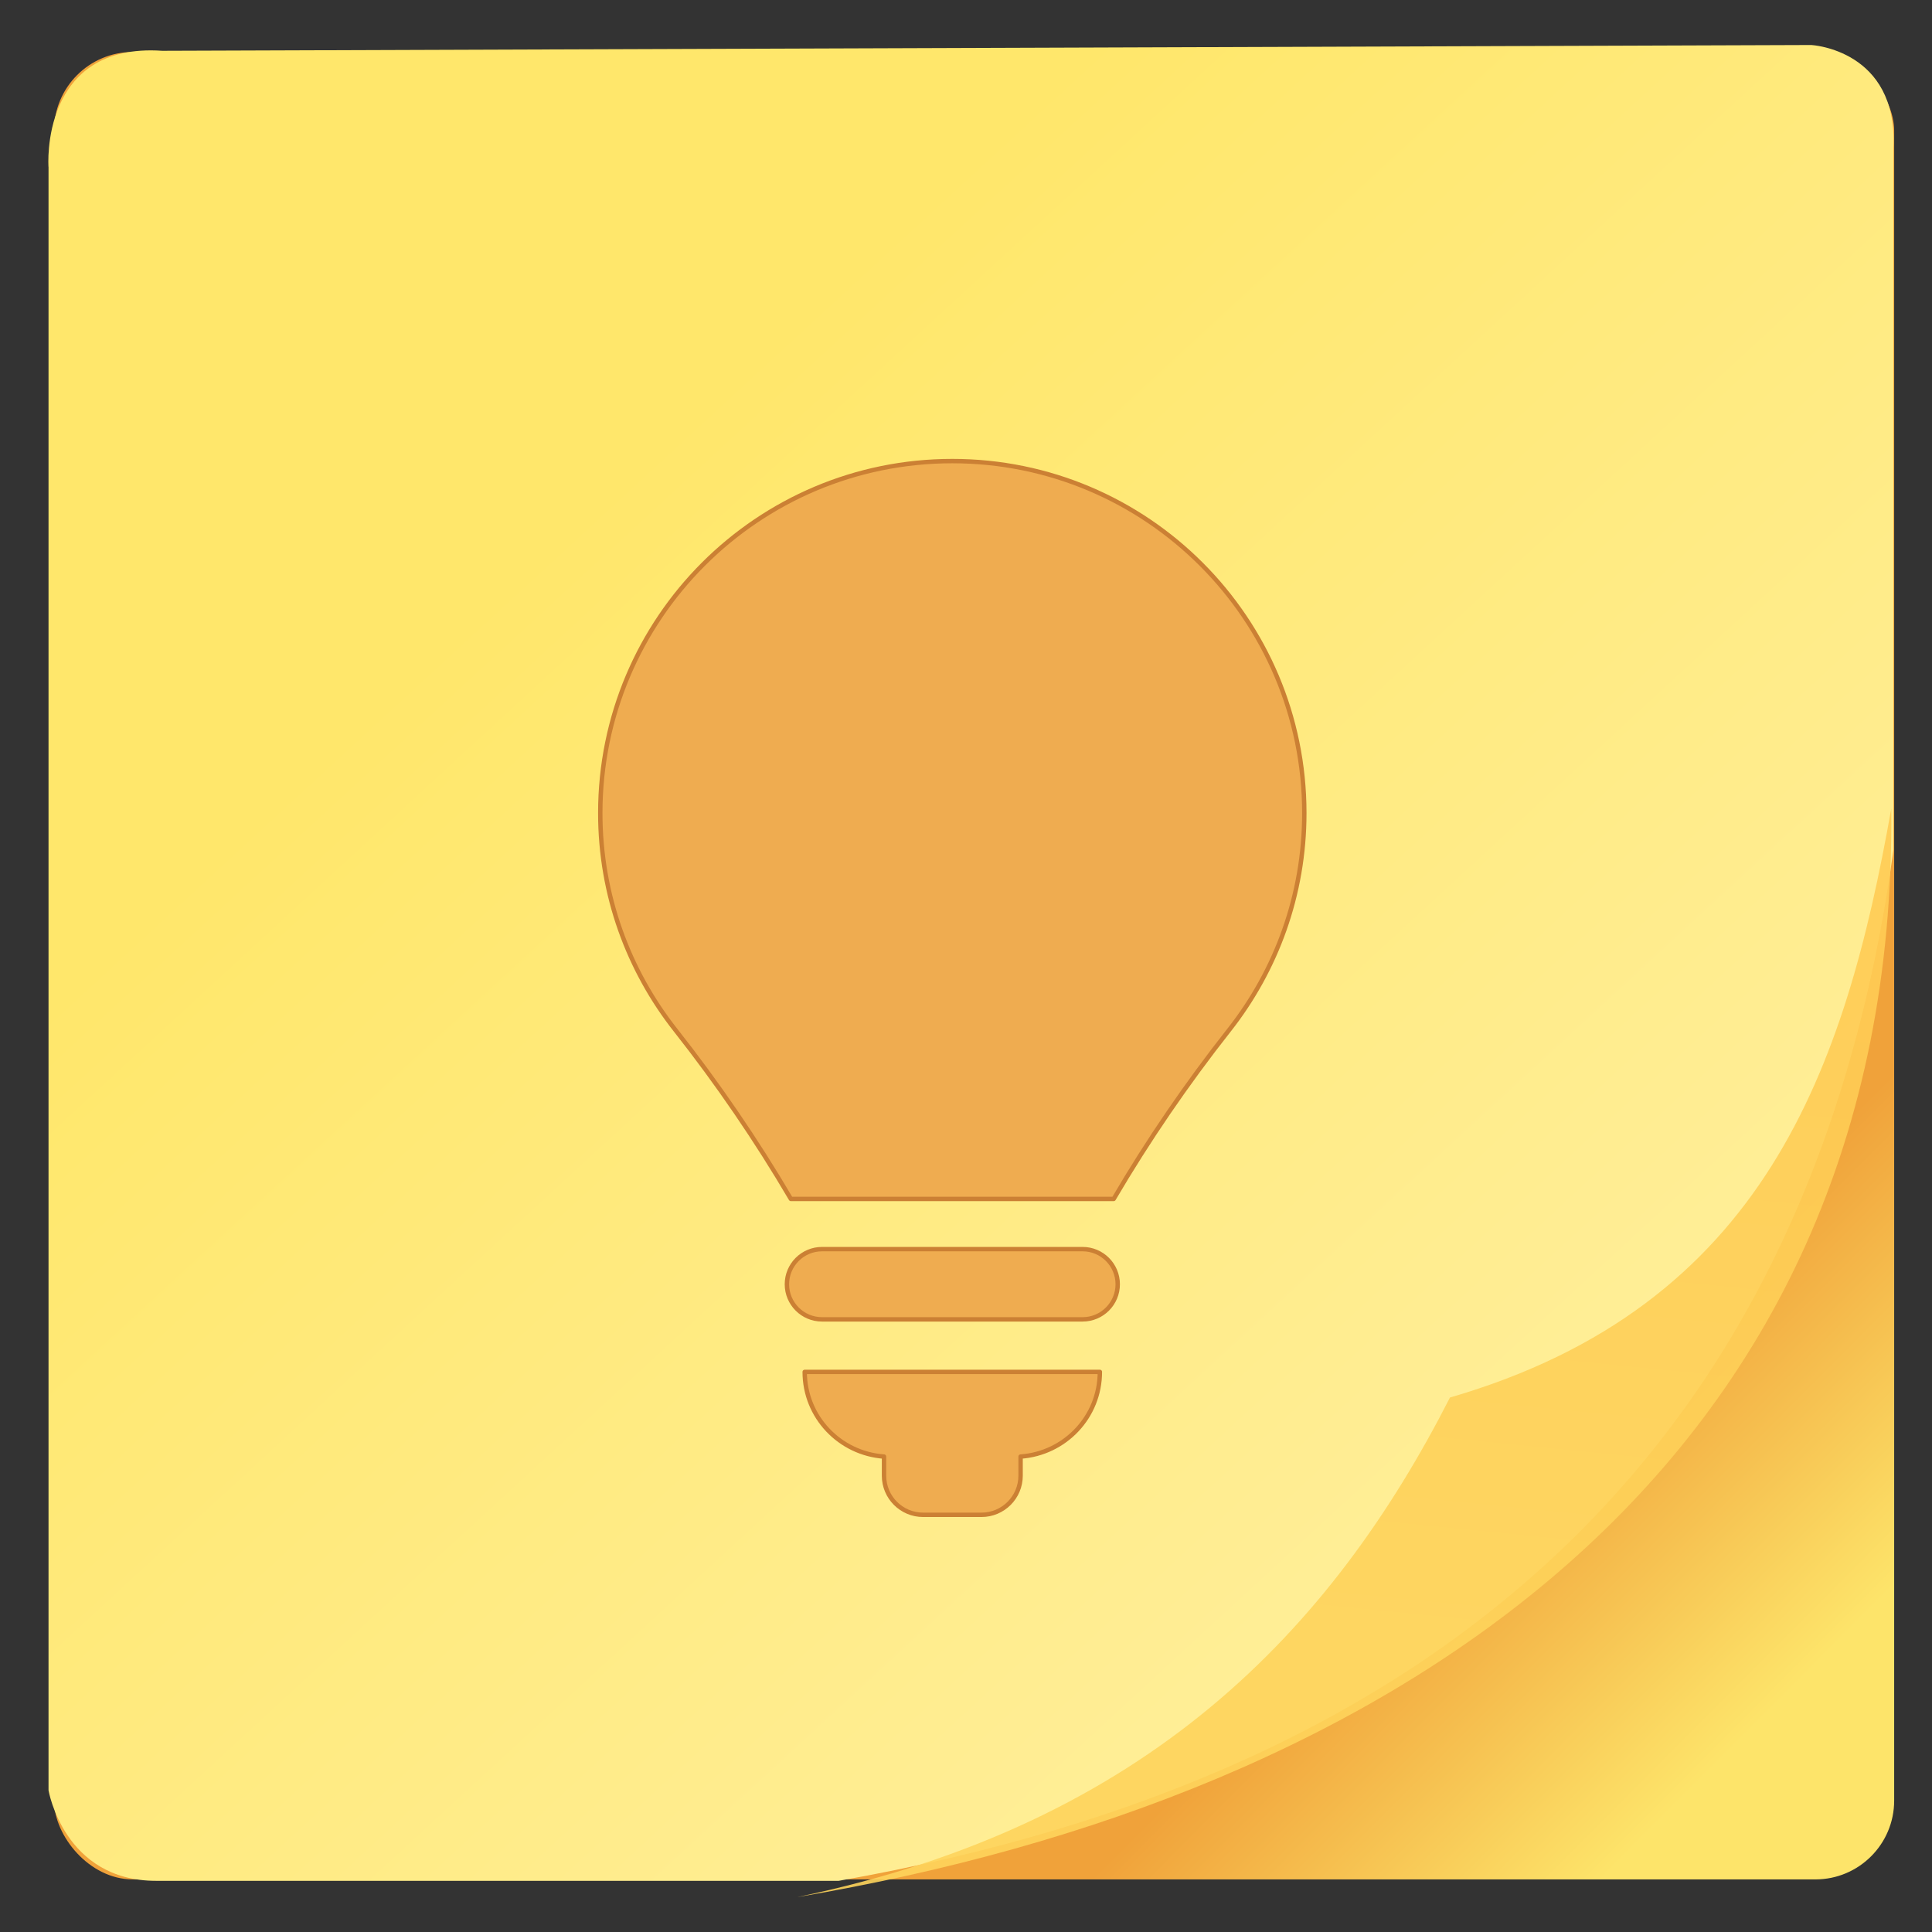 <?xml version="1.0" encoding="UTF-8" standalone="no"?>
<!-- Created with Inkscape (http://www.inkscape.org/) -->

<svg
   xmlns:dc="http://purl.org/dc/elements/1.1/"
   xmlns:cc="http://creativecommons.org/ns#"
   xmlns:rdf="http://www.w3.org/1999/02/22-rdf-syntax-ns#"
   xmlns:svg="http://www.w3.org/2000/svg"
   xmlns="http://www.w3.org/2000/svg"
   xmlns:xlink="http://www.w3.org/1999/xlink"
   xmlns:sodipodi="http://sodipodi.sourceforge.net/DTD/sodipodi-0.dtd"
   xmlns:inkscape="http://www.inkscape.org/namespaces/inkscape"
   width="48"
   height="48"
   id="svg5453"
   version="1.1"
   inkscape:version="0.91 r13725"
   sodipodi:docname="google-keep.svg">
  <rect width="100%" height="100%" fill="#333333" stroke="none"/>
  <defs
     id="defs5455">
    <linearGradient
       inkscape:collect="always"
       id="linearGradient4350">
      <stop
         style="stop-color:#f0a23a;stop-opacity:1"
         offset="0"
         id="stop4352" />
      <stop
         style="stop-color:#fde46a;stop-opacity:1"
         offset="1"
         id="stop4354" />
    </linearGradient>
    <linearGradient
       inkscape:collect="always"
       id="linearGradient4309">
      <stop
         style="stop-color:#ffee97;stop-opacity:1"
         offset="0"
         id="stop4311" />
      <stop
         style="stop-color:#ffe76b;stop-opacity:1"
         offset="1"
         id="stop4313" />
    </linearGradient>
    <linearGradient
       id="linearGradient4237-0">
      <stop
         offset="0"
         style="stop-color:#fed45b;stop-opacity:1"
         id="stop4239-8" />
      <stop
         offset="1"
         style="stop-color:#ffcc54;stop-opacity:1"
         id="stop4241-9" />
    </linearGradient>
    <linearGradient
       inkscape:collect="always"
       xlink:href="#linearGradient4309"
       id="linearGradient4315"
       x1="859.999"
       y1="525.969"
       x2="842.729"
       y2="507.215"
       gradientUnits="userSpaceOnUse" />
    <linearGradient
       inkscape:collect="always"
       xlink:href="#linearGradient4237-0"
       id="linearGradient4348"
       x1="858.806"
       y1="529.209"
       x2="860.022"
       y2="517.047"
       gradientUnits="userSpaceOnUse"
       gradientTransform="translate(0,0.271)" />
    <linearGradient
       inkscape:collect="always"
       xlink:href="#linearGradient4350"
       id="linearGradient4356"
       x1="859.237"
       y1="526.265"
       x2="864.142"
       y2="531.152"
       gradientUnits="userSpaceOnUse" />
  </defs>
  <sodipodi:namedview
     id="base"
     pagecolor="#5a5a5a"
     bordercolor="#666666"
     borderopacity="1.0"
     inkscape:pageopacity="0"
     inkscape:pageshadow="2"
     inkscape:zoom="2.413043"
     inkscape:cx="-23.781479"
     inkscape:cy="-6.1266872"
     inkscape:document-units="px"
     inkscape:current-layer="g4581"
     showgrid="false"
     fit-margin-top="0"
     fit-margin-left="0"
     fit-margin-right="0"
     fit-margin-bottom="0"
     inkscape:window-width="1366"
     inkscape:window-height="633"
     inkscape:window-x="0"
     inkscape:window-y="33"
     inkscape:window-maximized="1"
     inkscape:showpageshadow="false"
     borderlayer="true"
     showguides="false"
     showborder="false">
    <inkscape:grid
       type="xygrid"
       id="grid4063" />
    <sodipodi:guide
       position="1.1650391e-05,48"
       orientation="4,0"
       id="guide4146" />
    <sodipodi:guide
       position="1.1650391e-05,44"
       orientation="0,48"
       id="guide4148" />
    <sodipodi:guide
       position="48,44"
       orientation="-4,0"
       id="guide4150" />
    <sodipodi:guide
       position="1.1650391e-05,4"
       orientation="4,0"
       id="guide4154" />
    <sodipodi:guide
       position="1.1650391e-05,2.6367188e-05"
       orientation="0,48"
       id="guide4156" />
    <sodipodi:guide
       position="48,2.6367188e-05"
       orientation="-4,0"
       id="guide4158" />
    <sodipodi:guide
       position="48,4"
       orientation="0,-48"
       id="guide4160" />
    <sodipodi:guide
       position="48,48"
       orientation="0,-4"
       id="guide4162" />
    <sodipodi:guide
       position="44,48"
       orientation="48,0"
       id="guide4164" />
    <sodipodi:guide
       position="44,2.6367188e-05"
       orientation="0,4"
       id="guide4166" />
    <sodipodi:guide
       position="48,2.6367188e-05"
       orientation="-48,0"
       id="guide4168" />
    <sodipodi:guide
       position="4,48"
       orientation="0,-4"
       id="guide4170" />
    <sodipodi:guide
       position="4.2167969e-05,48"
       orientation="48,0"
       id="guide4172" />
    <sodipodi:guide
       position="4.2167969e-05,2.6367188e-05"
       orientation="0,4"
       id="guide4174" />
    <sodipodi:guide
       position="4,2.6367188e-05"
       orientation="-48,0"
       id="guide4176" />
  </sodipodi:namedview>
  <g
     inkscape:label="Capa 1"
     inkscape:groupmode="layer"
     id="layer1"
     transform="translate(-384.571,-499.798)">
    <g
       id="layer1-75"
       inkscape:label="Capa 1"
       transform="translate(-45.095,-4.594)">
      <g
         transform="translate(49.044,-24.617)"
         id="g4816">
        <g
           id="g5112"
           transform="translate(45.121,5.05)">
          <g
             transform="matrix(0.739,0,0,0.739,145.332,144.697)"
             id="g4581">
            <g
               id="g4330"
               transform="matrix(1.092,0,0,1.092,-26.616,-50.348)">
              <g
                 transform="matrix(1.617,0,0,1.617,-1083.5,-289.409)"
                 id="g4698">
                <rect
                   style="opacity:1;fill:url(#linearGradient4356);fill-opacity:1;stroke:none;stroke-width:1.5;stroke-linecap:round;stroke-linejoin:round;stroke-miterlimit:4;stroke-dasharray:none;stroke-dashoffset:0;stroke-opacity:1"
                   id="rect4303"
                   width="35.035"
                   height="34.793"
                   x="831.905"
                   y="499.127"
                   ry="1.5" />
                <path
                   style="opacity:1;fill:url(#linearGradient4315);fill-opacity:1;fill-rule:evenodd;stroke:none;stroke-width:1.353px;stroke-linecap:butt;stroke-linejoin:miter;stroke-opacity:1"
                   d="m 831.8,501.315 0,30.909 c 0,0 0.292,1.723 2.045,1.723 l 13,0 c 11.65,-2.057 18.553,-8.41 20.081,-19.625 l 0,-13.376 c 0.084,-1.866 -1.563,-1.952 -1.563,-1.952 l -31.397,0.11 c -2.337,-0.161 -2.167,2.21 -2.167,2.21 z"
                   id="path4305"
                   inkscape:connector-curvature="0"
                   sodipodi:nodetypes="ccccccccc" />
                <path
                   style="opacity:0.9;fill:url(#linearGradient4348);fill-opacity:1;fill-rule:evenodd;stroke:none;stroke-width:0.406;stroke-linecap:butt;stroke-linejoin:miter;stroke-miterlimit:4;stroke-dasharray:none;stroke-opacity:1"
                   d="m 846.067,534.254 c 6.656,-1.385 10.159,-5.085 12.416,-9.509 5.994,-1.741 7.526,-6.272 8.402,-11.214 0.128,12.622 -9.624,18.834 -20.819,20.724 z"
                   id="path4307"
                   inkscape:connector-curvature="0"
                   sodipodi:nodetypes="cccc" />
              </g>
              <g
                 style="stroke:#cb8034;stroke-width:2.051;stroke-linecap:round;stroke-linejoin:round;stroke-miterlimit:4;stroke-dasharray:none;stroke-opacity:1"
                 transform="matrix(0.066,0,0,0.066,273.124,530.274)"
                 id="g4375">
                <g
                   style="stroke:#cb8034;stroke-width:2.051;stroke-linecap:round;stroke-linejoin:round;stroke-miterlimit:4;stroke-dasharray:none;stroke-opacity:1"
                   id="g4326">
                  <g
                     style="fill:#efac50;fill-opacity:1;stroke:#cb8034;stroke-width:2.051;stroke-linecap:round;stroke-linejoin:round;stroke-miterlimit:4;stroke-dasharray:none;stroke-opacity:1"
                     id="g4328">
                    <g
                       style="fill:#efac50;fill-opacity:1;stroke:#cb8034;stroke-width:2.051;stroke-linecap:round;stroke-linejoin:round;stroke-miterlimit:4;stroke-dasharray:none;stroke-opacity:1"
                       id="Icons_9_">
                      <g
                         style="fill:#efac50;fill-opacity:1;stroke:#cb8034;stroke-width:2.051;stroke-linecap:round;stroke-linejoin:round;stroke-miterlimit:4;stroke-dasharray:none;stroke-opacity:1"
                         id="g4331">
                        <path
                           style="fill:#efac50;fill-opacity:1;stroke:#cb8034;stroke-width:2.051;stroke-linecap:round;stroke-linejoin:round;stroke-miterlimit:4;stroke-dasharray:none;stroke-opacity:1"
                           inkscape:connector-curvature="0"
                           d="m 306.545,367.594 -121.542,0 c -9.041,0 -16.382,7.338 -16.382,16.385 0,9.05 7.341,16.384 16.382,16.384 l 121.542,0 c 9.041,0 16.389,-7.334 16.389,-16.384 0,-9.047 -7.348,-16.385 -16.389,-16.385 z"
                           id="path4333" />
                        <path
                           style="fill:#efac50;fill-opacity:1;stroke:#cb8034;stroke-width:2.051;stroke-linecap:round;stroke-linejoin:round;stroke-miterlimit:4;stroke-dasharray:none;stroke-opacity:1"
                           inkscape:connector-curvature="0"
                           d="m 213.917,464.367 0,8.926 c 0,10.076 8.157,18.242 18.239,18.242 l 27.233,0 c 10.062,0 18.239,-8.166 18.239,-18.242 l 0,-8.926 c 20.642,-1.467 36.981,-18.498 36.981,-39.506 l -137.689,0 c 0.001,21.008 16.357,38.039 36.997,39.506 z"
                           id="path4335" />
                        <path
                           style="fill:#efac50;fill-opacity:1;stroke:#cb8034;stroke-width:2.051;stroke-linecap:round;stroke-linejoin:round;stroke-miterlimit:4;stroke-dasharray:none;stroke-opacity:1"
                           sodipodi:nodetypes="ssccccss"
                           inkscape:connector-curvature="0"
                           d="M 245.777,0 C 155.084,0 81.561,73.516 81.561,164.207 c 0,38.268 13.164,73.396 35.152,101.287 19.444,24.647 37.874,51.592 53.76,78.688 l 150.583,0 c 16.049,-27.353 34.146,-53.793 53.78,-78.707 21.968,-27.878 35.139,-63.011 35.139,-101.27 C 409.975,73.517 336.451,0 245.777,0 Z"
                           id="path4337" />
                      </g>
                    </g>
                  </g>
                </g>
                <g
                   style="stroke:#cb8034;stroke-width:2.051;stroke-linecap:round;stroke-linejoin:round;stroke-miterlimit:4;stroke-dasharray:none;stroke-opacity:1"
                   id="g4339" />
                <g
                   style="stroke:#cb8034;stroke-width:2.051;stroke-linecap:round;stroke-linejoin:round;stroke-miterlimit:4;stroke-dasharray:none;stroke-opacity:1"
                   id="g4341" />
                <g
                   style="stroke:#cb8034;stroke-width:2.051;stroke-linecap:round;stroke-linejoin:round;stroke-miterlimit:4;stroke-dasharray:none;stroke-opacity:1"
                   id="g4343" />
                <g
                   style="stroke:#cb8034;stroke-width:2.051;stroke-linecap:round;stroke-linejoin:round;stroke-miterlimit:4;stroke-dasharray:none;stroke-opacity:1"
                   id="g4345" />
                <g
                   style="stroke:#cb8034;stroke-width:2.051;stroke-linecap:round;stroke-linejoin:round;stroke-miterlimit:4;stroke-dasharray:none;stroke-opacity:1"
                   id="g4347" />
                <g
                   style="stroke:#cb8034;stroke-width:2.051;stroke-linecap:round;stroke-linejoin:round;stroke-miterlimit:4;stroke-dasharray:none;stroke-opacity:1"
                   id="g4349" />
                <g
                   style="stroke:#cb8034;stroke-width:2.051;stroke-linecap:round;stroke-linejoin:round;stroke-miterlimit:4;stroke-dasharray:none;stroke-opacity:1"
                   id="g4351" />
                <g
                   style="stroke:#cb8034;stroke-width:2.051;stroke-linecap:round;stroke-linejoin:round;stroke-miterlimit:4;stroke-dasharray:none;stroke-opacity:1"
                   id="g4353" />
                <g
                   style="stroke:#cb8034;stroke-width:2.051;stroke-linecap:round;stroke-linejoin:round;stroke-miterlimit:4;stroke-dasharray:none;stroke-opacity:1"
                   id="g4355" />
                <g
                   style="stroke:#cb8034;stroke-width:2.051;stroke-linecap:round;stroke-linejoin:round;stroke-miterlimit:4;stroke-dasharray:none;stroke-opacity:1"
                   id="g4357" />
                <g
                   style="stroke:#cb8034;stroke-width:2.051;stroke-linecap:round;stroke-linejoin:round;stroke-miterlimit:4;stroke-dasharray:none;stroke-opacity:1"
                   id="g4359" />
                <g
                   style="stroke:#cb8034;stroke-width:2.051;stroke-linecap:round;stroke-linejoin:round;stroke-miterlimit:4;stroke-dasharray:none;stroke-opacity:1"
                   id="g4361" />
                <g
                   style="stroke:#cb8034;stroke-width:2.051;stroke-linecap:round;stroke-linejoin:round;stroke-miterlimit:4;stroke-dasharray:none;stroke-opacity:1"
                   id="g4363" />
                <g
                   style="stroke:#cb8034;stroke-width:2.051;stroke-linecap:round;stroke-linejoin:round;stroke-miterlimit:4;stroke-dasharray:none;stroke-opacity:1"
                   id="g4365" />
                <g
                   style="stroke:#cb8034;stroke-width:2.051;stroke-linecap:round;stroke-linejoin:round;stroke-miterlimit:4;stroke-dasharray:none;stroke-opacity:1"
                   id="g4367" />
              </g>
            </g>
          </g>
        </g>
      </g>
    </g>
  </g>
</svg>
